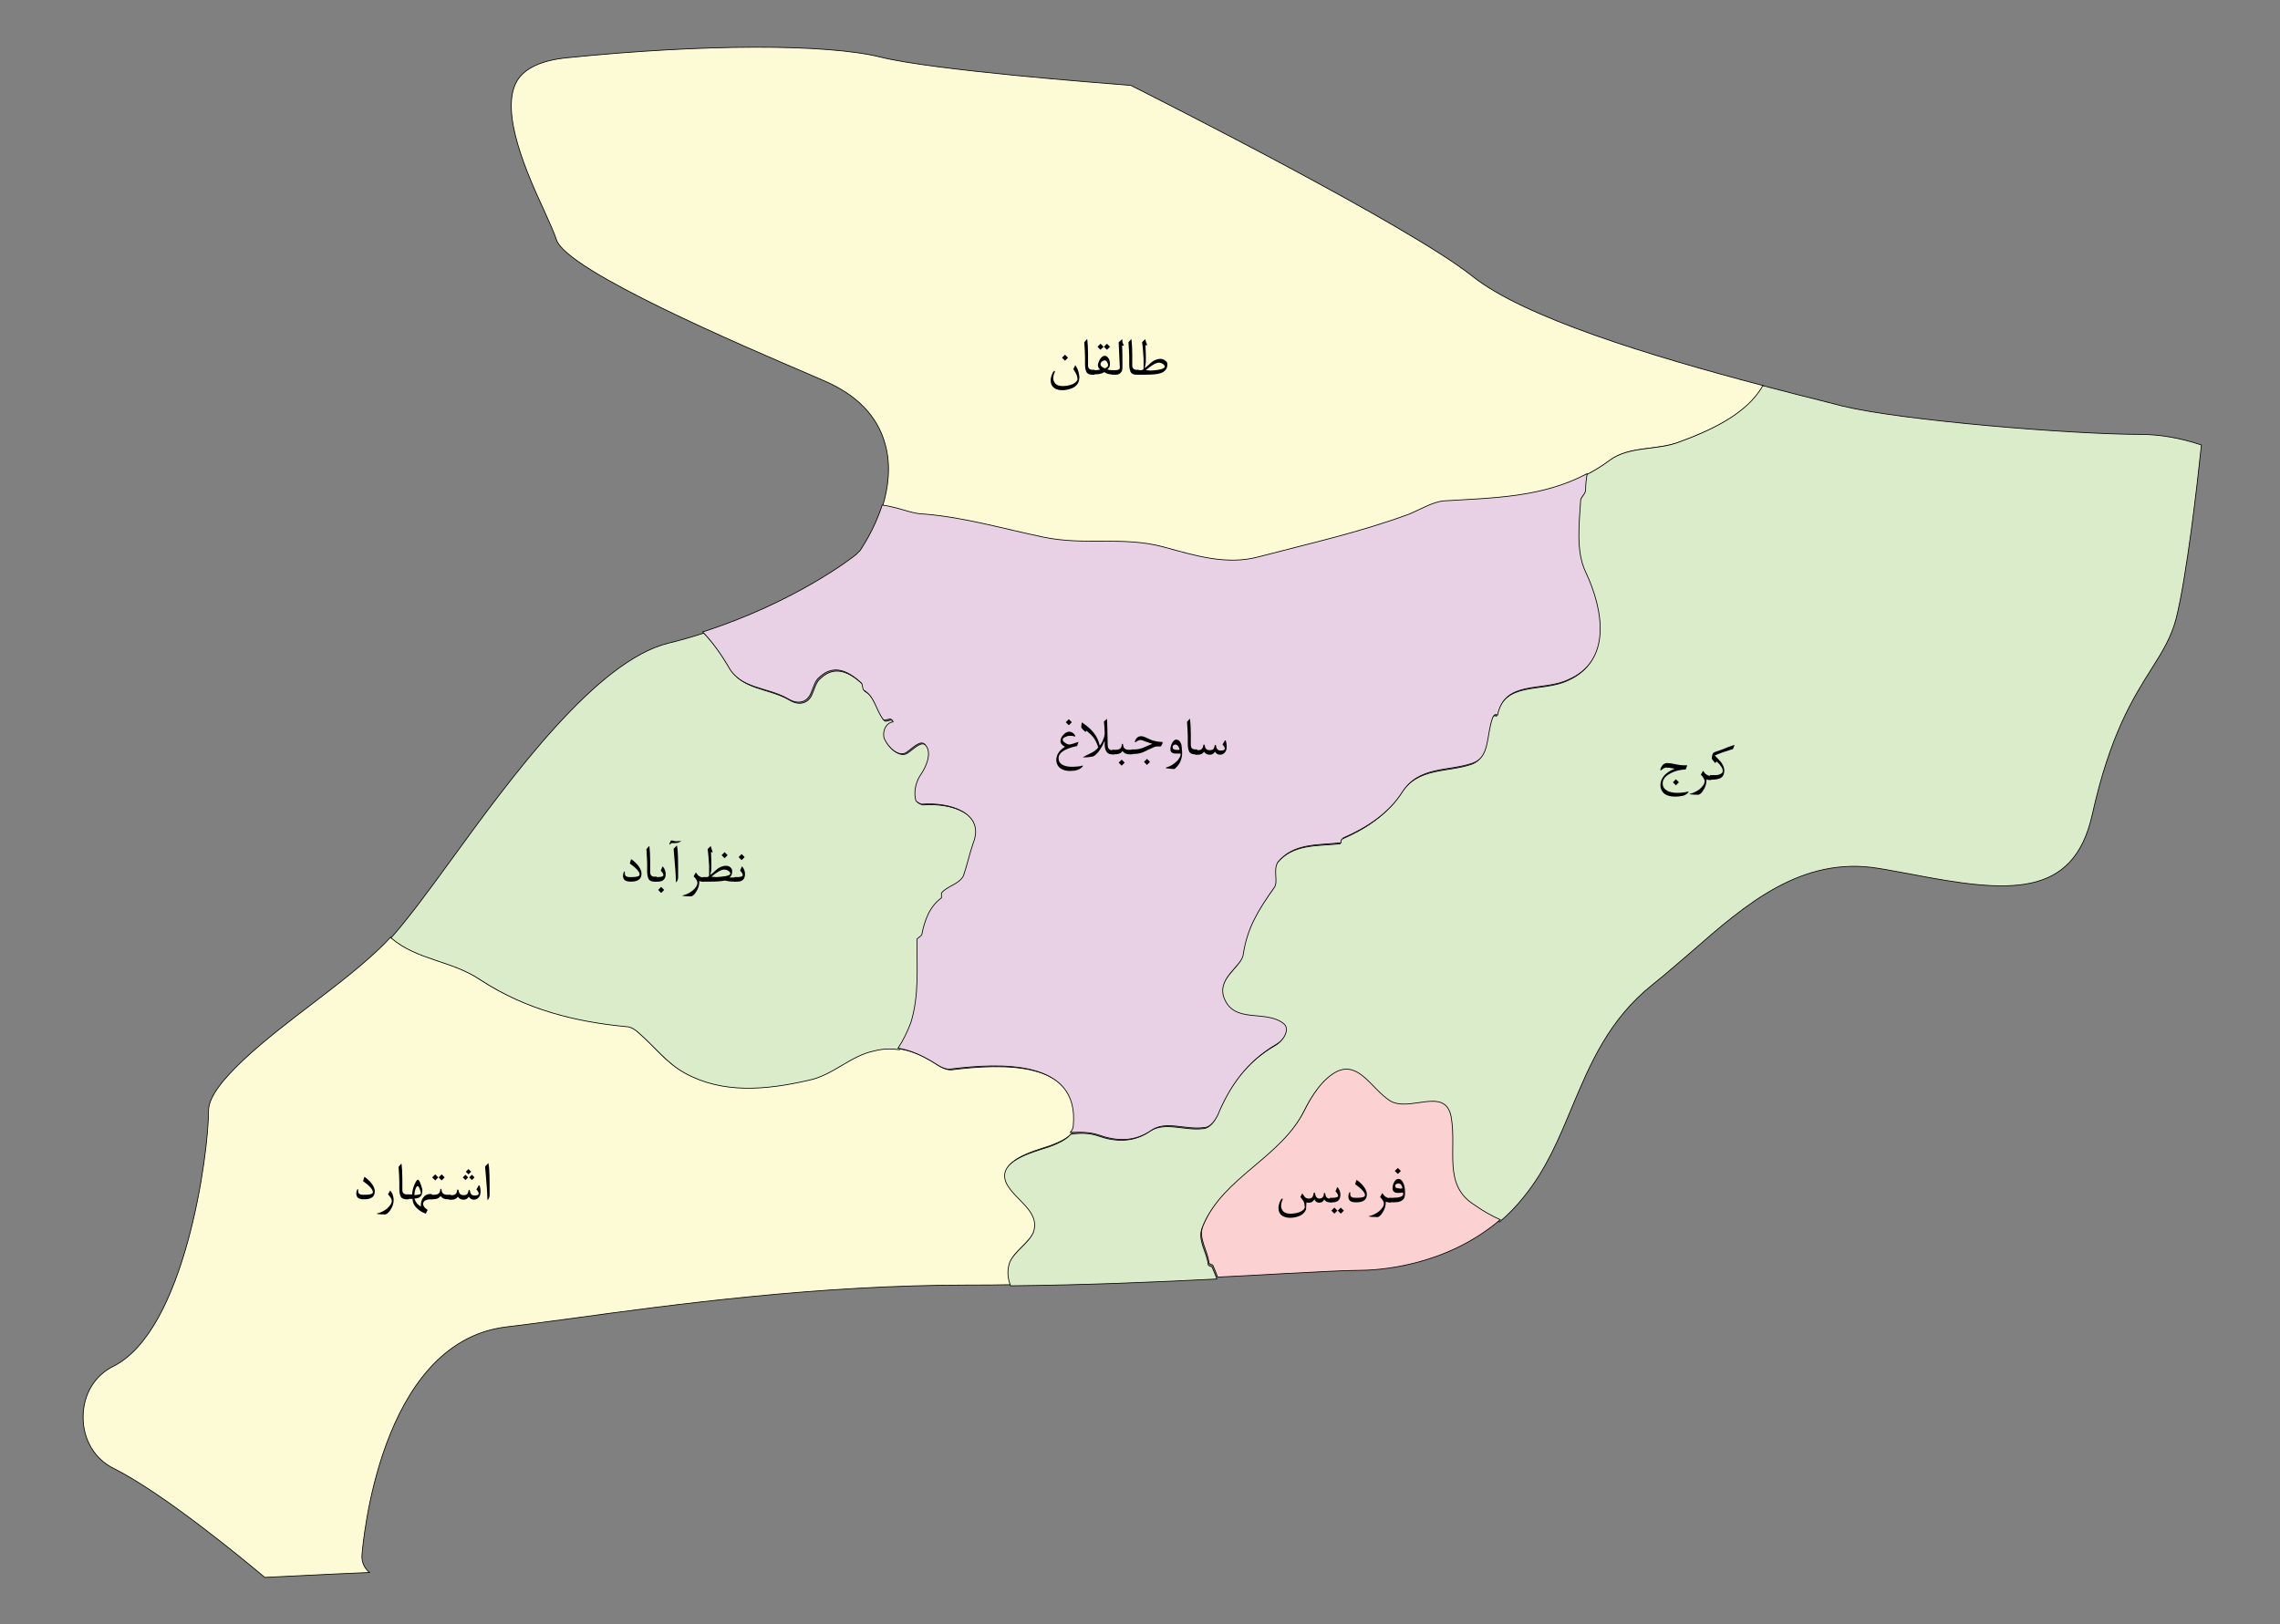 



    


<svg version="1.1" id="Layer_1" xmlns="http://www.w3.org/2000/svg" xmlns:xlink="http://www.w3.org/1999/xlink" x="0px" y="0px" viewBox="0 0 603.5 430" style="enable-background:new 0 0 603.5 430;" xml:space="preserve" width="100%" height="100%">
<rect x="0" y="0" width="603.5" height="430" fill="#808080" stroke="none"/>
<style type="text/css">
	.st0{fill:#FDFAD6;stroke:#020202;stroke-width:0.2;stroke-miterlimit:10;}
	.st1{fill:#DBECCB;stroke:#020202;stroke-width:0.2;stroke-miterlimit:10;}
	.st2{fill:#E8D0E5;stroke:#020202;stroke-width:0.2;stroke-miterlimit:10;}
	.st3{fill:#FBD1D1;stroke:#020202;stroke-width:0.2;stroke-miterlimit:10;}
	.st4{fill:#FDFAD6;}
	.st5{enable-background:new    ;}
</style>
		
			<path class="st0 area" d="M244.9,136.4c10.7,1,20.4,3.9,31.4,6.2s21.1-0.3,31.8,2.6c8.4,2.3,16.8,4.9,25.2,2.6
				c13.3-3.6,26.5-6.5,39.8-11.3c2.9-1.3,6.2-3.2,9.1-3.6c15.5-1,30.4-1,44-11c5.1-3.9,12.6-2.6,18.5-4.9
				c7.6-2.8,17.9-7.2,22.1-14.9c-29.8-7.8-63.5-18.1-77.1-29C373,59.8,308,27,299.3,22.6c-7.7-0.6-52.3-4-66.3-7.5
				c-14.1-3.5-46.7-3.5-83,0.2c-6.8,0.7-11.2,2.8-13.2,6.2c-4.7,8.2,3,25.1,7.2,34.2c1.4,3.2,2.7,5.9,3.3,7.8
				c2.7,8.2,49.4,28.1,66.9,35.6l3.9,1.7c8.7,3.7,14.2,9.4,16.2,16.8c1.6,5.7,0.8,11.6-0.7,16.5c0.8,0.2,1.7,0.3,2.6,0.5
				C239.1,135.1,242,136.4,244.9,136.4z" id="_x637__x627__x644__x642__x627__x646_" title="طالقان"></path>
		 
		
			<path class="st0 area" d="M267.6,333.8c1.3-2.9,4.9-4.9,6.2-7.8c1.9-5.5-4.9-8.4-7.1-13c-2.6-5.8,6.5-8.1,11.3-9.7
				c2.6-1,6.5-2.6,6.5-5.2c1.6-17.5-19.4-16.5-32.4-14.9c-2.3,0.3-4.2-1.6-6.1-2.6c-4.5-2.6-9.4-3.9-14.6-2.6
				c-6.5,1.3-11,6.5-17.5,7.8c-11.3,2.6-22.6,3.6-32.7-1.9c-4.9-2.6-8.1-7.1-12.3-10.7c-0.6-0.6-1.9-1.6-3.2-1.6
				c-13.6-1.3-26.6-4.5-38.6-12.3c-7.8-5.3-16.7-5.2-23.7-11.2c-0.6,0.6-1.1,1.2-1.7,1.8c-5.1,5.1-11.8,10.3-19,15.8
				C71,274.6,55.2,286.8,55.2,294c0,11.7-6.3,58.3-25.2,67.7c-5,2.5-8,7.5-8,13.5c0,5.9,3,11,8,13.5c13.2,6.6,34,23.8,40.1,28.9
				c4.8-0.2,15.3-0.8,27.7-1.3c-1.3-1.1-2.1-2.7-2-4.5c0.2-2.3,4.4-56.3,38.1-60.5c5.2-0.6,10.9-1.4,17-2.2
				c27.7-3.8,65.7-8.9,105.6-8.9c3.8,0,7.5,0,11.2-0.1C266.9,338.1,266.8,336,267.6,333.8z" id="_x627__x634__x62A__x647__x627__x631__x62F_" title="اشتهارد"></path>
		 
		 
			<path class="st1 area" d="M243,249c0-0.3,1-0.6,1.3-1.3c0.6-3.6,2-7.4,5.2-9.7c0-0.3,0-1,0-1.3c1.6-2,4.5-2.3,5.8-4.5
				c1-2.9,1.6-5.8,2.6-8.7c3.2-8.1-6.1-11-13.6-10.4c-0.3,0-1.6-0.6-1.6-1c-0.6-2.3,0-4.9,1.3-6.8c1.6-2.3,2.9-5.8,1.3-7.8
				c-1.3-1.6-3.2,0.6-5.1,1.9c-2,1.3-4.9-1.3-5.8-3.5c-0.6-1.3,0-4.2,2.3-4.5c-0.6-1.6-1.9,0-2.6-0.6c-2-2.6-2.3-6.2-5.2-7.8
				c-0.3-0.3-0.3-1.6-0.6-1.9c-3.2-2.9-7.1-5.2-11-1.6c-1.3,1-1.6,2.6-2.3,4.2c-1,2.6-3.6,3.2-6.1,1.6c-5.5-3.2-12.6-2.6-15.9-8.7
				c-1.9-3.2-4.1-6.4-6.7-9c-3,1-6.2,1.9-9.5,2.7c-19,4.8-41.3,35.2-57.5,57.5c-6.1,8.4-11.5,15.7-15.8,20.5c7,6,16,5.9,23.8,11.2
				c12,7.8,24.9,11,38.5,12.3c1.3,0,2.6,1,3.2,1.6c4.2,3.6,7.5,8.1,12.3,10.7c10,5.5,21.4,4.5,32.7,1.9c6.5-1.3,11-6.5,17.5-7.8
				c2.3-0.6,4.5-0.6,6.6-0.3c1.4-2.1,2.5-4.5,3.4-6.8C243.6,263.9,243,256.5,243,249z" id="_x646__x638__x631__x622__x628__x627__x62F_" title="نظرآباد"></path>
		
		 
			<path class="st1 area" d="M566.6,115c-18.3,0-63.3-3.7-78.9-7.5l-3.5-0.9c-5.6-1.4-11.5-2.9-17.6-4.5c-4.2,7.6-14.4,12.1-22.1,14.9
				c-5.8,2.3-13.3,1-18.5,4.9c-2,1.5-4,2.7-6.1,3.8c-0.3,1.4-0.5,2.8-0.5,4.3c0,1-1,1.6-1.3,2.6c-0.3,6.5-1.3,13.6,1.3,19.1
				c4.9,10.4,6.8,23.6-4.5,28.5c-6.8,3.2-16.8,0-18.8,9.4c-0.6-0.3-1,0-1.3,0.7c-1.7,4.5-0.7,10.3-5.2,12
				c-6.5,2.3-14.3,0.7-18.8,7.8c-3.6,5.5-9.4,9.4-15.5,12c-0.3,0.3-1,0.6-0.6,1.3c-6.2,0.6-12.6,0-16.8,5.2c-1.3,2.3,0.3,5.2-1,6.8
				c-4.2,5.8-7.1,10.7-8.1,17.5c-0.3,3.2-6.8,6.2-5.2,11.3c2.6,7.4,11,3.2,15.9,7.1c1.6,1.3,0.3,4.2-2,5.5
				c-7.8,4.5-12.3,11-15.5,18.8c-0.6,1.3-1.9,3.2-3.6,3.2c-4.8,0.6-10-1.9-13.9,0.6c-4.5,3.2-9.4,2.9-13.9,1.3
				c-2.3-0.8-4.8-0.8-7.2-0.4c-1.2,1.5-3.8,2.6-5.7,3.3c-4.9,1.6-14,3.9-11.3,9.7c2.3,4.5,9.1,7.4,7.1,13c-1.3,2.9-4.9,4.9-6.2,7.8
				c-0.8,2.1-0.6,4.3,0.2,6.3c20-0.2,38.9-1,54.6-1.8c-0.4-1.1-0.8-2.1-1.3-3.2c0,0-1-0.3-1-0.6c-0.3-3.2-2.9-6.5-1.6-9.7
				c5.2-13,20.7-18.1,26.9-30.7c1.9-3.9,4.8-8.4,8.7-10.4c5.8-2.6,9.1,4.5,13.9,7.8c5.2,3.2,14.6-3.9,16.2,4.2
				c1.6,8.7-2.3,18.1,6.2,23.6c2.1,1.4,4.4,2.8,6.8,3.9c2.3-1.9,4.5-4.2,6.5-6.7c5.9-7.3,9.2-15.3,12.7-23.7
				c4.8-11.4,9.7-23.2,21.4-32.5c3.5-2.8,6.9-5.8,10.3-8.7c14.3-12.5,29.1-25.4,49.5-22c2.6,0.4,5.5,1,8.4,1.5
				c25.8,5,43.1,6.6,48.1-15.7c4.7-21.2,10.8-30.9,15.8-38.8c2.9-4.6,5.1-8.2,6.4-13.1c2.8-11.1,5.6-35.5,6.7-46
				C577,115.9,571.5,115,566.6,115z" id="_x6A9__x631__x62C_" title="کرج"></path>
		 
		 
			<path class="st2 area" d="M290.9,300.5c4.5,1.6,9.4,1.9,13.9-1.3c3.9-2.6,9.1,0,13.9-0.7c1.7,0,2.9-1.9,3.6-3.2
				c3.2-7.8,7.8-14.3,15.5-18.8c2.3-1.3,3.6-4.2,2-5.5c-4.9-3.9-13.3,0.3-15.9-7.1c-1.6-5.2,4.9-8.1,5.2-11.3
				c1-6.8,3.9-11.6,8.1-17.5c1.3-1.6-0.3-4.5,1-6.8c4.2-5.2,10.7-4.5,16.8-5.2c-0.3-0.6,0.3-1,0.6-1.3c6.1-2.6,12-6.5,15.5-12
				c4.5-7.1,12.3-5.5,18.8-7.8c4.5-1.6,3.5-7.4,5.2-12c0.3-0.7,0.6-1,1.3-0.7c1.9-9.4,12-6.1,18.8-9.4c11.3-4.9,9.4-18.1,4.5-28.5
				c-2.6-5.5-1.7-12.6-1.3-19.1c0.3-1,1.3-1.6,1.3-2.6c0-1.5,0.2-2.9,0.4-4.3c-11.9,6.3-24.7,6.4-38,7.2c-2.9,0.3-6.2,2.3-9.1,3.5
				c-13.3,4.9-26.5,7.8-39.8,11.3c-8.5,2.3-16.8-0.3-25.2-2.6c-10.7-2.9-20.8-0.3-31.8-2.6s-20.7-5.2-31.4-6.1
				c-2.9,0-5.8-1.3-8.7-1.9c-0.9-0.2-1.7-0.4-2.6-0.5c-2.1,6.7-5.6,11.6-5.8,12l-1.1,1.1c-0.7,0.6-15.8,12.5-40.6,20.5
				c2.6,2.7,4.8,5.8,6.7,9c3.2,6.2,10.4,5.5,15.9,8.7c2.6,1.6,5.1,1,6.1-1.6c0.7-1.6,1-3.2,2.3-4.2c3.9-3.6,7.8-1.3,11,1.6
				c0.3,0.3,0.3,1.6,0.6,1.9c2.9,1.6,3.2,5.2,5.2,7.8c0.7,0.6,2-1,2.6,0.6c-2.3,0.3-2.9,3.2-2.3,4.5c1,2.3,3.8,4.9,5.8,3.6
				c1.9-1.3,3.9-3.6,5.1-1.9c1.7,1.9,0.3,5.5-1.3,7.8c-1.3,1.9-1.9,4.5-1.3,6.8c0,0.3,1.3,1,1.6,1c7.4-0.6,16.8,2.3,13.6,10.3
				c-1,2.9-1.6,5.8-2.6,8.7c-1.3,2.3-4.2,2.6-5.8,4.5c0,0.3,0,1,0,1.3c-3.2,2.3-4.5,6.1-5.2,9.7c-0.3,0.6-1.3,1-1.3,1.3
				c0,7.4,0.6,14.9-1.6,22c-0.9,2.4-2,4.7-3.4,6.8c2.7,0.4,5.4,1.5,7.9,2.9c2,1,3.9,2.9,6.1,2.6c13-1.6,34-2.6,32.4,14.9
				c0,0.7-0.3,1.3-0.8,1.9C286.1,299.7,288.6,299.7,290.9,300.5z" id="_x633__x627__x648__x62C__x628__x644__x627__x63A_" title="ساوجبلاغ"></path>
		 
		 
			<path class="st3 area" d="M384.1,295.6c-1.6-8.1-11-1-16.2-4.2c-4.9-3.2-8.1-10.4-13.9-7.8c-3.9,1.9-6.8,6.5-8.7,10.3
				c-6.2,12.6-21.7,17.8-26.9,30.7c-1.3,3.2,1.3,6.5,1.6,9.7c0,0.3,1,0.6,1,0.6c0.5,1.1,0.9,2.1,1.3,3.2c6.2-0.3,11.9-0.6,17-0.9
				c9.8-0.5,16.8-0.9,20.6-0.9c4,0,22.4-0.7,37.2-13.4c-2.4-1.1-4.7-2.4-6.8-3.9C381.8,313.7,385.7,304.4,384.1,295.6z" id="_x641__x631__x62F__x6CC__x633_" title="فردیس"></path>

<rect y="71" class="st4 area" width="0" height="31.1" id="RECT_9" title=""></rect>
<g id="G_10" class="area" title="">
	<path d="M285.6,99.1c0.1,0.3,0.1,0.6,0.1,0.9c0,0.4-0.1,0.7-0.2,1.1c-0.3,0.7-0.8,1.3-1.8,1.7c-0.8,0.3-1.6,0.5-2.5,0.5
		c-0.9,0-1.6-0.2-2.2-0.6c-0.6-0.5-0.9-1.1-0.9-2c0-0.5,0.1-0.9,0.3-1.5c0.2-0.4,0.3-0.7,0.5-0.9c0.1-0.1,0.2-0.1,0.2-0.1
		c0.1,0,0.1,0,0.1,0.1c0,0,0,0.1,0,0.2c-0.3,0.6-0.4,1.2-0.4,1.7c0,0.5,0.2,0.9,0.5,1.3c0.4,0.5,1.1,0.7,2,0.7c1,0,1.9-0.2,2.6-0.5
		c0.6-0.3,1-0.6,1.2-1c0.1-0.1,0.1-0.3,0.1-0.4c0-0.3-0.1-0.6-0.2-1c-0.1-0.3-0.4-0.8-0.9-1.6l0.4-0.8c0.1-0.1,0.1-0.2,0.1-0.2
		s0.1,0,0.1,0.1C285.2,97.5,285.5,98.3,285.6,99.1z M282.7,94.7l-0.8,0.8l-0.8-0.8l0.8-0.8L282.7,94.7z" id="PATH_11" class="area" title=""></path>
	<path d="M289.7,99.2H289c-0.7,0-1.3-0.3-1.5-0.9c-0.2-0.4-0.3-1.1-0.3-1.9v-1.9c0-0.9-0.1-2.2-0.2-3.9l0.6-0.7
		c0.1-0.1,0.2-0.1,0.2,0c0.1,0.9,0.2,2.2,0.2,3.9v2.9c0,0.8,0.4,1.2,1.2,1.2h0.5V99.2z" id="PATH_12" class="area" title=""></path>
	<path d="M295.1,99.2h-0.5c-0.3,0-0.7-0.1-1.2-0.2c-0.5-0.1-0.8-0.3-1.1-0.5c-0.6,0.4-1.4,0.6-2.4,0.6h-0.7V98h0.5
		c0.8,0,1.3-0.1,1.5-0.2c-0.4-0.3-0.6-0.7-0.6-1.1c0-0.4,0.2-0.9,0.5-1.5c0.4-0.6,0.8-1,1.3-1c0.5,0,0.8,0.3,1.1,0.8
		c0.2,0.4,0.3,0.9,0.3,1.4c0,0.6-0.2,1-0.7,1.4c0.3,0.1,0.7,0.2,1.4,0.2h0.4V99.2z M292.1,91.8l-0.8,0.8l-0.8-0.8l0.8-0.8
		L292.1,91.8z M293.3,96.6c0-0.2-0.1-0.5-0.3-0.8s-0.4-0.4-0.6-0.4c-0.2,0-0.4,0.1-0.7,0.3c-0.3,0.2-0.4,0.5-0.4,0.7
		c0,0.2,0.1,0.5,0.4,0.7c0.2,0.2,0.5,0.3,0.7,0.4c0.2,0,0.4-0.1,0.6-0.3C293.2,97.1,293.3,96.9,293.3,96.6z M293.8,91.8l-0.8,0.8
		l-0.8-0.8l0.8-0.8L293.8,91.8z" id="PATH_13" class="area" title=""></path>
	<path d="M297.4,91.3c0.1,0.1,0.1,0.2,0.1,0.2c0,0-0.1,0-0.2,0h-0.3c0.1,1.3,0.1,3.2,0.1,5.7c0,0.6-0.1,1.1-0.4,1.4
		c-0.3,0.4-0.8,0.6-1.3,0.6h-0.6V98h0.5c0.8,0,1.2-0.3,1.1-0.9c-0.1-2.1-0.2-4.3-0.3-6.5l0.7-0.6c0.1-0.1,0.2-0.2,0.2-0.2
		c0,0,0,0.1,0.1,0.2C297,90.3,297.1,90.7,297.4,91.3z" id="PATH_14" class="area" title=""></path>
	<path d="M301.4,99.2h-0.7c-0.7,0-1.3-0.3-1.5-0.9c-0.2-0.4-0.3-1.1-0.3-1.9v-1.9c0-0.9-0.1-2.2-0.2-3.9l0.6-0.7
		c0.1-0.1,0.2-0.1,0.2,0c0.1,0.9,0.2,2.2,0.2,3.9v2.9c0,0.8,0.4,1.2,1.2,1.2h0.5V99.2z" id="PATH_15" class="area" title=""></path>
	<path d="M309,96.5c0,1.1-0.6,1.9-1.8,2.3c-0.9,0.3-2.3,0.4-4.2,0.4h-2V98h1c0.3,0,0.5-0.1,0.6-0.2c0.1-0.1,0.1-0.3,0.1-0.6
		c0-0.4,0-1.2,0-2.2c-0.1-1.6-0.2-3.1-0.4-4.4l0.7-0.7c0.1-0.1,0.1-0.1,0.1-0.1c0,0,0.1,0.1,0.1,0.2c0.1,0.4,0.2,0.8,0.4,1.2
		c0,0.1,0.1,0.2,0.1,0.2c0,0-0.1,0-0.2,0h-0.3c0.1,1.8,0.1,2.9,0.1,3.2v1.1c0,0.4-0.1,1-0.3,1.7c0.1,0,0.3-0.2,0.8-0.6
		c0.5-0.5,1-0.9,1.4-1.2c0.7-0.4,1.3-0.6,1.9-0.6c0.5,0,0.9,0.1,1.2,0.4C308.8,95.6,309,96,309,96.5z M308.3,97.1
		c0-0.3-0.2-0.6-0.6-0.8c-0.3-0.2-0.7-0.3-1-0.3c-0.7,0-1.9,0.7-3.4,2c0.4,0,0.9,0.1,1.3,0.1c0.6,0,1.3-0.1,2-0.2
		C307.7,97.7,308.3,97.4,308.3,97.1z" id="PATH_16" class="area" title=""></path>
</g>
<g class="st5 area" id="G_17" title="">
	<path d="M446.9,209.8c-0.5,0.5-1,0.8-1.6,0.9c-0.5,0.1-1.1,0.2-1.8,0.2c-1.4,0-2.5-0.3-3.2-1c-0.5-0.5-0.8-1.2-0.8-2
		c0-1.9,1.3-3.4,3.8-4.4c-1.1-0.2-1.8-0.3-2.3-0.3c-0.2,0-0.5,0.1-0.9,0.4c-0.4,0.3-0.6,0.4-0.5,0.4c-0.1,0-0.1-0.1-0.1-0.3
		c0-0.3,0.2-0.6,0.4-0.9c0.3-0.5,0.8-0.8,1.4-0.8c0.5,0,1.2,0.1,2.1,0.3c0.9,0.2,1.7,0.3,2.2,0.3h0.7c0.2,0,0.3,0,0.3,0.1
		c0,0,0,0.1-0.1,0.2l-0.3,0.8c-0.5,0-1,0.1-1.7,0.2c-1,0.2-2,0.6-2.8,1.1c-1.1,0.7-1.6,1.5-1.6,2.4c0,0.9,0.4,1.5,1.3,2
		c0.7,0.3,1.5,0.5,2.5,0.5c1,0,1.9-0.1,2.7-0.3c0.1,0,0.1,0,0.2,0c0.1,0,0.1,0,0.1,0.1C447.1,209.6,447,209.7,446.9,209.8z
		 M444.4,207.1l-0.8,0.8l-0.8-0.8l0.8-0.8L444.4,207.1z" id="PATH_18" class="area" title=""></path>
	<path d="M452.9,206.5h-0.4c-0.4,0-0.6-0.1-0.8-0.2c0,0.1,0,0.2,0,0.3c0,0.9-0.3,1.8-0.9,2.7c-0.5,0.8-1,1.1-1.3,1.1
		c-0.8,0-1.4,0-2-0.1c-0.2,0-0.3-0.1-0.3-0.1s0.1-0.1,0.3-0.1c0.8-0.2,1.6-0.6,2.4-1.2c0.8-0.7,1.3-1.4,1.3-2.1c0-0.4-0.3-1-1-1.7
		l0.5-0.9c0-0.1,0.1-0.1,0.1-0.1c0,0,0.1,0.1,0.1,0.1c0.3,0.4,0.5,0.7,0.7,0.8c0.3,0.2,0.7,0.4,1.1,0.4h0.3V206.5z" id="PATH_19" class="area" title=""></path>
	<path d="M459.1,197.2c0,0.2-0.2,0.6-0.4,1.1l-2.5,0.8c-1.1,0.4-1.9,0.7-2.3,0.9c0.8,0.8,1.3,1.4,1.6,1.7c0.5,0.7,0.8,1.3,0.9,2
		c0,0.5,0,1-0.2,1.4c-0.3,0.9-1.4,1.3-3.1,1.3h-0.5v-1.2h0.6c0.8,0,1.4,0,1.7-0.1c0.7-0.2,1.1-0.5,1.1-1c0-0.7-0.5-1.5-1.6-2.5
		L454,202c-0.1-0.1-0.3-0.3-0.5-0.6c-0.3-0.3-0.4-0.6-0.4-0.6c0-0.2,0-0.4,0.1-0.8c0.1-0.4,0.2-0.6,0.3-0.7c0.1-0.1,0.8-0.4,2.1-0.8
		C457,197.9,458.2,197.5,459.1,197.2z" id="PATH_20" class="area" title=""></path>
</g>
<g class="st5 area" id="G_21" title="">
	<path d="M286.4,203.1c-0.7,0.7-1.7,1-3.2,1c-1,0-1.8-0.2-2.5-0.7c-0.7-0.5-1.1-1.3-1.1-2.2c0-1.4,0.8-2.6,2.3-3.5
		c-0.8-0.4-1.2-0.9-1.2-1.5c0-0.5,0.2-1.1,0.7-1.6c0.5-0.6,1.1-0.9,1.6-0.9c0.6,0,1.1,0.3,1.5,0.9c0.1,0.1,0.1,0.2,0.1,0.3
		c0,0,0,0.1-0.1,0.1c-0.1,0-0.1,0-0.3-0.1c-0.2-0.1-0.7-0.1-1.2-0.1c-0.3,0-0.6,0.1-1,0.3c-0.5,0.2-0.7,0.4-0.7,0.7
		c0,0.3,0.2,0.6,0.7,0.9c0.4,0.3,0.8,0.4,1.1,0.4c0.2,0,1-0.2,2.1-0.6c0.2,0,0.2-0.1,0.3-0.1c0,0,0,0,0,0c0,0,0,0.1-0.1,0.2
		l-0.3,0.9c-3.3,0.7-4.9,1.8-4.9,3.2c0,0.9,0.4,1.5,1.3,1.9c0.6,0.3,1.5,0.4,2.4,0.4c0.9,0,1.6-0.1,2.2-0.2c0.2-0.1,0.3-0.1,0.4-0.1
		c0,0,0.1,0,0.1,0C286.7,202.8,286.6,202.9,286.4,203.1z M283.7,191.2l-0.8,0.8l-0.8-0.8l0.8-0.8L283.7,191.2z" id="PATH_22" class="area" title=""></path>
	<path d="M294.9,199.7h-0.6c-1.2,0-1.9-0.9-1.9-2.7c0-0.2,0-0.5,0-0.9c-0.8,1.9-1.7,3.3-2.9,4.1c-0.7,0.2-1.6,0.3-2.6,0.3
		c-0.2,0-0.3,0-0.3,0c0,0,0.3-0.2,0.9-0.5c0.4-0.2,0.8-0.4,1.2-0.6c0.7-0.3,1.4-0.8,2-1.5c-0.3-1-0.7-1.9-1.3-2.7
		c-0.4-0.5-1-1.1-1.9-1.8l-0.1,0.4c-0.3-0.2-0.5-0.4-0.7-0.6c-0.3-0.3-0.5-0.5-0.5-0.7c0-0.2,0-0.5,0.1-1c0-0.1,0-0.2,0.1-0.2
		s0.1,0,0.2,0.1c1.3,0.9,2.3,1.8,2.9,2.6c0.8,1,1.3,2.1,1.6,3.4c0.4-0.5,0.7-1,0.9-1.6c0.3-0.7,0.4-1.3,0.4-1.8c0-0.9-0.1-1.9-0.2-3
		l0.8-0.7c0.1,0.5,0.1,2.8,0.2,6.9c0,0.9,0.4,1.4,1.2,1.4h0.5V199.7z" id="PATH_23" class="area" title=""></path>
	<path d="M299.8,199.7h-0.8c-0.9,0-1.5-0.3-1.9-0.9c-0.3,0.6-1,0.9-2.1,0.9h-0.6v-1.2h0.9c1,0,1.5-0.4,1.6-1.1
		c0-0.3,0.1-0.5,0.2-0.5c0.1,0,0.2,0.2,0.2,0.5c0.1,0.7,0.6,1.1,1.5,1.1h0.9V199.7z M297.7,201.9l-0.8,0.8l-0.8-0.8l0.8-0.8
		L297.7,201.9z" id="PATH_24" class="area" title=""></path>
	<path d="M307.7,196.8l-0.4,0.8c-0.7,0-1.3,0-1.6,0.1c-0.4,0.2-1,0.4-1.8,0.8c-0.8,0.4-1.4,0.7-1.8,0.8c-0.6,0.2-1.3,0.3-1.9,0.3
		h-0.7v-1.2h0.8c0.9,0,1.7-0.2,2.4-0.5l2.3-1c-0.4-0.1-1-0.3-1.8-0.6c-0.7-0.3-1.1-0.4-1.3-0.4c-0.4,0-0.8,0.2-1.2,0.5
		c-0.1,0.1-0.1,0.1-0.2,0.1c-0.1,0-0.1,0-0.1-0.1c0,0,0-0.1,0-0.1c0.3-1,0.9-1.4,1.7-1.4c0.3,0,0.7,0.1,1.1,0.3
		c0.8,0.4,1.4,0.6,1.8,0.8c0.7,0.2,1.5,0.4,2.4,0.4c0.2,0,0.3,0,0.3,0.1C307.8,196.6,307.7,196.7,307.7,196.8z M304.4,201.7
		l-0.8,0.8l-0.8-0.8l0.8-0.8L304.4,201.7z" id="PATH_25" class="area" title=""></path>
	<path d="M312.9,199.3c0,1.5-0.5,2.8-1.5,3.8c-0.3,0.3-0.5,0.5-0.6,0.5c-0.6,0-1.2-0.1-1.9-0.2c-0.3,0-0.4-0.1-0.4-0.1
		c0,0,0.1-0.1,0.4-0.2c0.8-0.2,1.6-0.7,2.3-1.3c0.3-0.3,0.6-0.5,0.8-0.9c0.3-0.4,0.5-0.8,0.5-1.1v-0.3l-1.3,0
		c-0.9,0-1.4-0.4-1.4-1.1c0-0.5,0.1-1,0.4-1.6c0.3-0.6,0.7-1,1.1-1c0.6,0,1.1,0.4,1.4,1.3C312.8,197.8,312.9,198.5,312.9,199.3z
		 M312.2,198.5c0-0.3-0.1-0.6-0.3-0.9c-0.2-0.3-0.5-0.5-0.8-0.5c-0.2,0-0.4,0.1-0.5,0.2c-0.2,0.2-0.2,0.3-0.2,0.5
		c0,0.5,0.3,0.7,1,0.7C311.5,198.6,311.8,198.5,312.2,198.5z" id="PATH_26" class="area" title=""></path>
	<path d="M316.9,199.7h-0.7c-0.7,0-1.3-0.3-1.5-0.9c-0.2-0.4-0.3-1.1-0.3-1.9V195c0-0.9-0.1-2.2-0.2-3.9l0.6-0.7
		c0.1-0.1,0.2-0.1,0.2,0c0.1,0.9,0.2,2.2,0.2,3.9v2.9c0,0.8,0.4,1.2,1.2,1.2h0.5V199.7z" id="PATH_27" class="area" title=""></path>
	<path d="M324.7,197.6c0,0.6-0.1,1.1-0.4,1.5c-0.3,0.4-0.8,0.7-1.3,0.7c-0.7,0-1.1-0.3-1.4-0.8c-0.4,0.6-0.8,0.8-1.4,0.8
		c-0.7,0-1.2-0.3-1.5-0.8c-0.4,0.6-0.9,0.8-1.6,0.8h-0.7v-1.2h0.8c0.7,0,1.2-0.4,1.3-1.2c0-0.2,0.1-0.3,0.2-0.3
		c0.1,0,0.1,0.1,0.2,0.3c0.1,0.8,0.5,1.2,1.3,1.2c0.4,0,0.8-0.1,1-0.3c0.1-0.2,0.2-0.4,0.3-0.8c0-0.2,0.1-0.3,0.2-0.3
		c0.1,0,0.1,0.1,0.2,0.3c0.1,0.8,0.5,1.2,1.2,1.2c0.8,0,1.1-0.2,1.1-0.5c0-0.3-0.2-0.7-0.6-1.1l0.5-0.9c0.1-0.1,0.1-0.2,0.2-0.2
		s0.1,0.1,0.2,0.2C324.6,196.6,324.7,197.1,324.7,197.6z" id="PATH_28" class="area" title=""></path>
</g>
<g class="st5 area" id="G_29" title="">
	<path d="M169.8,231.3c0,1.4-0.9,2.1-2.8,2.1c-0.7,0-1.2-0.1-1.5-0.3c-0.4-0.2-0.6-0.7-0.6-1.3c0-0.3,0.1-0.6,0.2-0.9
		c0.1-0.1,0.1-0.2,0.2-0.2c0.1,0,0.1,0.1,0.1,0.3c0,0.1,0,0.2,0,0.3c0,0.4,0.2,0.7,0.6,0.8c0.2,0.1,0.6,0.1,1.1,0.1
		c1.5,0,2.2-0.2,2.2-0.7c0-0.7-0.9-1.7-2.6-2.9l0.3-1c0-0.1,0.1-0.1,0.1-0.1c0,0,0.1,0,0.2,0.1C169,228.9,169.8,230.2,169.8,231.3z" id="PATH_30" class="area" title=""></path>
	<path d="M173.8,233.4h-0.7c-0.7,0-1.3-0.3-1.5-0.9c-0.2-0.4-0.3-1.1-0.3-1.9v-1.9c0-0.9-0.1-2.2-0.2-3.9l0.6-0.7
		c0.1-0.1,0.2-0.1,0.2,0c0.1,0.9,0.2,2.2,0.2,3.9v2.9c0,0.8,0.4,1.2,1.2,1.2h0.5V233.4z" id="PATH_31" class="area" title=""></path>
	<path d="M176.2,231.4c0,1.3-0.7,2-2,2h-0.8v-1.2h0.7c1,0,1.5-0.2,1.5-0.5c0-0.3-0.2-0.7-0.7-1.2l0.4-1c0-0.1,0.1-0.1,0.1-0.1
		c0,0,0.1,0.1,0.2,0.2C176,230.1,176.2,230.8,176.2,231.4z M175.8,235.6l-0.8,0.8l-0.8-0.8l0.8-0.8L175.8,235.6z" id="PATH_32" class="area" title=""></path>
	<path d="M180.2,222.7c-0.4,0.4-1,0.5-1.6,0.5c-0.1,0-0.2,0-0.4,0s-0.3,0-0.4,0c-0.1,0-0.2,0.1-0.3,0.2s-0.2,0.2-0.2,0.2
		c-0.1,0-0.1-0.1-0.1-0.2c0-0.1,0.1-0.3,0.2-0.5c0.1-0.3,0.2-0.4,0.3-0.4c0.1,0,0.3,0,0.6,0.1s0.5,0.1,0.6,0.1c0.6,0,1,0,1.3-0.1
		c0.2,0,0.3-0.1,0.3-0.1c0,0,0.1,0,0.1,0C180.4,222.5,180.3,222.6,180.2,222.7z M179.5,232.2c0,0.4-0.1,0.8-0.3,1.1
		c-0.1,0.2-0.2,0.3-0.2,0.3c0,0-0.1-0.1-0.1-0.4c0-1.2-0.2-4-0.6-8.5l0.8-0.8c0.1-0.1,0.1-0.1,0.1-0.1c0,0,0,0.1,0,0.2
		C179.5,225.3,179.5,228,179.5,232.2z" id="PATH_33" class="area" title=""></path>
	<path d="M186.3,233.4h-0.4c-0.4,0-0.6-0.1-0.8-0.2c0,0.1,0,0.2,0,0.3c0,0.9-0.3,1.8-0.9,2.7c-0.5,0.8-1,1.1-1.3,1.1
		c-0.8,0-1.4,0-2-0.1c-0.2,0-0.3-0.1-0.3-0.1s0.1-0.1,0.3-0.1c0.8-0.2,1.6-0.6,2.4-1.2c0.8-0.7,1.3-1.4,1.3-2.1c0-0.4-0.3-1-1-1.7
		l0.5-0.9c0-0.1,0.1-0.1,0.1-0.1c0,0,0.1,0.1,0.1,0.1c0.3,0.4,0.5,0.7,0.7,0.8c0.3,0.2,0.7,0.4,1.1,0.4h0.3V233.4z" id="PATH_34" class="area" title=""></path>
	<path d="M194.8,233.4h-0.4c-0.9,0-1.8-0.1-2.5-0.3c-0.9,0.2-2.2,0.3-3.9,0.3h-2v-1.2h1c0.3,0,0.5-0.1,0.6-0.2
		c0.1-0.1,0.1-0.3,0.1-0.6c0-0.4,0-1.2,0-2.2c-0.1-1.6-0.2-3.1-0.4-4.4l0.7-0.7c0.1-0.1,0.1-0.1,0.1-0.1c0,0,0.1,0.1,0.1,0.2
		c0.1,0.4,0.2,0.8,0.4,1.2c0,0.1,0.1,0.2,0.1,0.2c0,0-0.1,0-0.2,0h-0.3c0.1,1.8,0.1,2.9,0.1,3.2v1.1c0,0.4-0.1,1-0.3,1.7
		c0.1,0,0.3-0.2,0.8-0.6c0.5-0.5,1-0.9,1.4-1.2c0.7-0.4,1.3-0.6,1.9-0.6c0.5,0,0.9,0.1,1.2,0.4c0.4,0.3,0.5,0.6,0.5,1.1
		c0,0.7-0.2,1.2-0.7,1.6c0.1,0,0.3,0,0.6,0c0.3,0,0.4,0,0.6,0h0.4V233.4z M193.3,231.3c0-0.3-0.2-0.6-0.6-0.8
		c-0.3-0.2-0.7-0.3-1-0.3c-0.7,0-1.9,0.6-3.4,1.9c0.4,0,0.9,0.1,1.3,0.1c0.6,0,1.3-0.1,2-0.2C192.7,231.9,193.3,231.6,193.3,231.3z
		 M192.6,226.4l-0.8,0.8l-0.8-0.8l0.8-0.8L192.6,226.4z" id="PATH_35" class="area" title=""></path>
	<path d="M197.2,231.4c0,1.3-0.7,2-2,2h-0.8v-1.2h0.7c1,0,1.5-0.2,1.5-0.5c0-0.3-0.2-0.7-0.7-1.2l0.4-1c0-0.1,0.1-0.1,0.1-0.1
		c0,0,0.1,0.1,0.2,0.2C197,230.1,197.2,230.8,197.2,231.4z M197.1,226.9l-0.8,0.8l-0.8-0.8l0.8-0.8L197.1,226.9z" id="PATH_36" class="area" title=""></path>
</g>
<g class="st5 area" id="G_37" title="">
	<path d="M99.2,315.4c0,1.4-0.9,2.1-2.8,2.1c-0.7,0-1.2-0.1-1.5-0.3c-0.4-0.2-0.6-0.7-0.6-1.3c0-0.3,0.1-0.6,0.2-0.9
		c0.1-0.1,0.1-0.2,0.2-0.2c0.1,0,0.1,0.1,0.1,0.3c0,0.1,0,0.2,0,0.3c0,0.4,0.2,0.7,0.6,0.8c0.2,0.1,0.6,0.1,1.1,0.1
		c1.5,0,2.2-0.2,2.2-0.7c0-0.7-0.9-1.7-2.6-2.9l0.3-1c0-0.1,0.1-0.1,0.1-0.1c0,0,0.1,0,0.2,0.1C98.4,313,99.2,314.3,99.2,315.4z" id="PATH_38" class="area" title=""></path>
	<path d="M104.2,317.6c0,1-0.3,1.9-0.9,2.8c-0.5,0.7-1,1.1-1.3,1.1c-0.8,0-1.4,0-2-0.1c-0.2,0-0.3-0.1-0.3-0.1s0.1-0.1,0.3-0.1
		c0.8-0.2,1.6-0.6,2.4-1.2c0.8-0.7,1.3-1.4,1.3-2.1c0-0.4-0.3-1-1-1.7l0.5-0.9c0-0.1,0.1-0.1,0.1-0.1c0,0,0.1,0.1,0.1,0.1
		c0.2,0.3,0.5,0.7,0.6,1.2C104.1,316.8,104.2,317.2,104.2,317.6z" id="PATH_39" class="area" title=""></path>
	<path d="M108.2,317.5h-0.7c-0.7,0-1.3-0.3-1.5-0.9c-0.2-0.4-0.3-1.1-0.3-1.9v-1.9c0-0.9-0.1-2.2-0.2-3.9l0.6-0.7
		c0.1-0.1,0.2-0.1,0.2,0c0.1,0.9,0.2,2.2,0.2,3.9v2.9c0,0.8,0.4,1.2,1.2,1.2h0.5V317.5z" id="PATH_40" class="area" title=""></path>
	<path d="M114.4,317.5h-0.5c-0.4,0-0.8,0.1-1.1,0.2c-0.5,0.2-0.8,0.5-0.8,1c0,0.6,0.4,1.1,1.2,1.6l-0.5,1c-0.9-0.3-1.7-0.8-2.3-1.4
		c-0.8-0.7-1.2-1.6-1.2-2.5h-1.4v-1.2h1.3c0-0.8,0.2-1.6,0.6-2.6c0.4-0.9,0.7-1.3,0.9-1.3c0.2,0,0.5,0.4,0.8,1.3
		c0.3,0.8,0.4,1.3,0.4,1.6c0,1.4-0.7,2.1-2.1,2.1c0.1,0.4,0.3,0.8,0.6,1.2c0.3,0.4,0.7,0.7,1.1,0.9c0-0.1,0-0.3,0-0.4
		c0-0.7,0.2-1.3,0.5-1.8c0.5-0.7,1.1-1.1,2-1.1h0.4V317.5z M111.4,315.9c0-0.2-0.1-0.6-0.3-1.1c-0.2-0.6-0.4-0.8-0.6-0.8
		c-0.1,0-0.3,0.2-0.5,0.7c-0.2,0.5-0.3,1.1-0.3,1.7C110.8,316.3,111.4,316.2,111.4,315.9z" id="PATH_41" class="area" title=""></path>
	<path d="M119.3,317.5h-0.8c-0.9,0-1.5-0.3-1.9-0.9c-0.3,0.6-1,0.9-2.1,0.9H114v-1.2h0.9c1,0,1.5-0.4,1.6-1.1c0-0.3,0.1-0.5,0.2-0.5
		c0.1,0,0.2,0.2,0.2,0.5c0.1,0.7,0.6,1.1,1.5,1.1h0.9V317.5z M116,311.7l-0.8,0.8l-0.8-0.8l0.8-0.8L116,311.7z M117.7,311.7
		l-0.8,0.8l-0.8-0.8l0.8-0.8L117.7,311.7z" id="PATH_42" class="area" title=""></path>
	<path d="M127.2,315.4c0,0.6-0.1,1.1-0.4,1.5c-0.3,0.4-0.8,0.7-1.3,0.7c-0.7,0-1.1-0.3-1.4-0.8c-0.4,0.6-0.8,0.8-1.4,0.8
		c-0.7,0-1.2-0.3-1.5-0.8c-0.4,0.6-0.9,0.8-1.6,0.8h-0.7v-1.2h0.8c0.7,0,1.2-0.4,1.3-1.2c0-0.2,0.1-0.3,0.2-0.3
		c0.1,0,0.1,0.1,0.2,0.3c0.1,0.8,0.5,1.2,1.3,1.2c0.4,0,0.8-0.1,1-0.3c0.1-0.2,0.2-0.4,0.3-0.8c0-0.2,0.1-0.3,0.2-0.3
		c0.1,0,0.1,0.1,0.2,0.3c0.1,0.8,0.5,1.2,1.2,1.2c0.8,0,1.1-0.2,1.1-0.5c0-0.3-0.2-0.7-0.6-1.1l0.5-0.9c0.1-0.1,0.1-0.2,0.2-0.2
		s0.1,0.1,0.2,0.2C127.1,314.4,127.2,314.9,127.2,315.4z M123.9,311.7l-0.7,0.7l-0.7-0.7l0.7-0.7L123.9,311.7z M124.7,310.2
		l-0.7,0.7l-0.7-0.7l0.7-0.7L124.7,310.2z M125.6,311.7l-0.7,0.7l-0.7-0.7l0.7-0.7L125.6,311.7z" id="PATH_43" class="area" title=""></path>
	<path d="M129.6,316.3c0,0.4-0.1,0.8-0.3,1.1c-0.1,0.2-0.2,0.3-0.2,0.3c0,0-0.1-0.1-0.1-0.4c0-1.2-0.2-4-0.6-8.5l0.8-0.8
		c0.1-0.1,0.1-0.1,0.1-0.1c0,0,0,0.1,0,0.2C129.6,309.4,129.6,312.1,129.6,316.3z" id="PATH_44" class="area" title=""></path>
</g>
<g class="st5 area" id="G_45" title="">
	<path d="M352.4,318.3h-0.5c-0.7,0-1.1-0.3-1.4-0.8c-0.2,0.6-0.7,0.9-1.3,0.9c-0.6,0-1-0.3-1.3-0.9c-0.3,0.6-0.8,0.9-1.4,0.9
		c-0.2,0-0.5,0-0.7-0.1c0,0.6-0.1,1.2-0.1,1.9c-0.3,0.7-0.8,1.3-1.7,1.7c-0.8,0.3-1.6,0.5-2.5,0.5c-0.9,0-1.6-0.2-2.2-0.6
		c-0.6-0.5-0.9-1.1-0.9-2c0-0.5,0.1-0.9,0.3-1.5c0.2-0.4,0.3-0.7,0.5-0.9c0.1-0.1,0.2-0.1,0.2-0.1c0.1,0,0.1,0,0.1,0.1
		c0,0,0,0.1,0,0.2c-0.3,0.6-0.4,1.2-0.4,1.7c0,0.5,0.2,0.9,0.5,1.3c0.4,0.5,1.1,0.7,2,0.7c1,0,1.9-0.2,2.6-0.5c0.6-0.3,1-0.6,1.1-1
		c0.1-0.1,0.1-0.3,0-0.7c0-0.3-0.1-0.6-0.1-0.7c-0.1-0.3-0.4-0.8-1-1.5l0.4-0.8c0.1-0.1,0.1-0.2,0.1-0.2c0,0,0.1,0,0.1,0.2
		c0.3,0.4,0.5,0.7,0.6,0.8c0.3,0.3,0.6,0.4,1,0.4c0.4,0,0.8-0.1,1-0.4c0.1-0.2,0.2-0.4,0.3-0.9c0-0.2,0.1-0.3,0.2-0.3
		s0.1,0.1,0.2,0.3c0.1,0.8,0.5,1.3,1.1,1.3c0.7,0,1.2-0.4,1.2-1.2c0-0.2,0.1-0.3,0.2-0.3c0.1,0,0.2,0.1,0.2,0.3
		c0.1,0.8,0.5,1.2,1.2,1.2h0.6V318.3z" id="PATH_46" class="area" title=""></path>
	<path d="M354.8,316.3c0,1.3-0.7,2-2,2H352v-1.2h0.7c1,0,1.5-0.2,1.5-0.5c0-0.3-0.2-0.7-0.7-1.2l0.4-1c0-0.1,0.1-0.1,0.1-0.1
		s0.1,0.1,0.2,0.2C354.6,315,354.8,315.7,354.8,316.3z M354,320.5l-0.8,0.8l-0.8-0.8l0.8-0.8L354,320.5z M355.7,320.5l-0.8,0.8
		l-0.8-0.8l0.8-0.8L355.7,320.5z" id="PATH_47" class="area" title=""></path>
	<path d="M361.8,316.2c0,1.4-0.9,2.1-2.8,2.1c-0.7,0-1.2-0.1-1.5-0.3c-0.4-0.2-0.6-0.7-0.6-1.3c0-0.3,0.1-0.6,0.2-0.9
		c0.1-0.1,0.1-0.2,0.2-0.2c0.1,0,0.1,0.1,0.1,0.3c0,0.1,0,0.2,0,0.3c0,0.4,0.2,0.7,0.6,0.8c0.2,0.1,0.6,0.1,1.1,0.1
		c1.5,0,2.2-0.2,2.2-0.7c0-0.7-0.9-1.7-2.6-2.9l0.3-1c0-0.1,0.1-0.1,0.1-0.1c0,0,0.1,0,0.2,0.1C361,313.8,361.8,315.1,361.8,316.2z" id="PATH_48" class="area" title=""></path>
	<path d="M368,318.3h-0.4c-0.4,0-0.6-0.1-0.8-0.2c0,0.1,0,0.2,0,0.3c0,0.9-0.3,1.8-0.9,2.7c-0.5,0.8-1,1.1-1.3,1.1
		c-0.8,0-1.4,0-2-0.1c-0.2,0-0.3-0.1-0.3-0.1s0.1-0.1,0.3-0.1c0.8-0.2,1.6-0.6,2.4-1.2c0.8-0.7,1.3-1.4,1.3-2.1c0-0.4-0.3-1-1-1.7
		l0.5-0.9c0-0.1,0.1-0.1,0.1-0.1c0,0,0.1,0.1,0.1,0.1c0.3,0.4,0.5,0.7,0.7,0.8c0.3,0.2,0.7,0.4,1.1,0.4h0.3V318.3z" id="PATH_49" class="area" title=""></path>
	<path d="M371.9,315.5v0.4c0,0.7-0.1,1.1-0.3,1.4c-0.5,0.7-1.3,1-2.6,1h-1.4v-1.2h1c1.7,0,2.6-0.3,2.8-0.8c0-0.1,0-0.1,0-0.2
		c0-0.2,0-0.3-0.1-0.4c-0.4,0.1-0.9,0.1-1.3,0.1c-0.9,0-1.4-0.4-1.4-1.2c0-0.5,0.1-1.1,0.4-1.6c0.3-0.6,0.7-0.9,1.2-0.9
		c0.4,0,0.8,0.3,1.1,0.8C371.7,313.6,371.9,314.5,371.9,315.5z M370.8,310l-0.8,0.8l-0.8-0.8l0.8-0.8L370.8,310z M371.2,314.6
		c0-0.3-0.1-0.6-0.3-0.9s-0.5-0.4-0.8-0.4c-0.2,0-0.4,0.1-0.6,0.2s-0.2,0.3-0.2,0.5c0,0.4,0.3,0.6,1,0.6
		C370.5,314.7,370.8,314.7,371.2,314.6z" id="PATH_50" class="area" title=""></path>
</g>
</svg>

